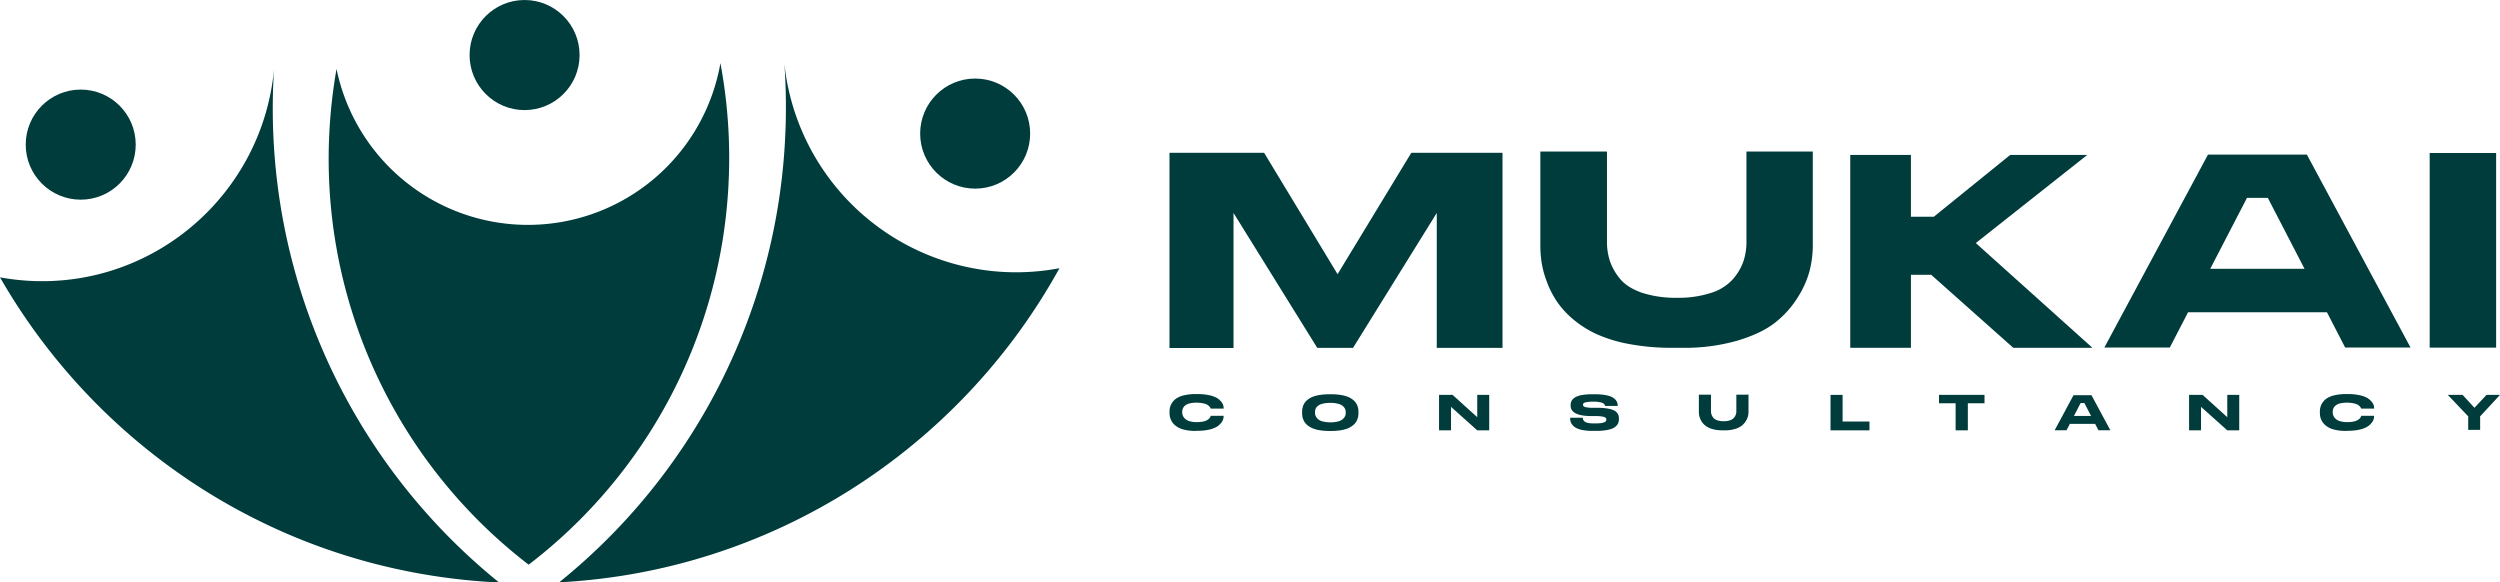 <svg id="Layer_1" data-name="Layer 1" xmlns="http://www.w3.org/2000/svg" viewBox="0 0 1080 251.63"><defs><style>.cls-1{fill:#003c3c;}</style></defs><ellipse class="cls-1" cx="34.87" cy="62.48" rx="23.76" ry="23.78"/><ellipse class="cls-1" cx="226.62" cy="23.78" rx="23.76" ry="23.78"/><ellipse class="cls-1" cx="421.27" cy="57.71" rx="23.76" ry="23.78"/><path class="cls-1" d="M215.61,251.63c-1.13,0-2.25-.11-3.38-.18C120.54,246,42.63,194.06,0,119.81a102.39,102.39,0,0,0,12.26,1.48c54.49,3.22,101.42-37.71,106.17-91.92-.05.59-.09,1.17-.12,1.76A263.16,263.16,0,0,0,215.61,251.63Z"/><path class="cls-1" d="M314.62,81.36a220.69,220.69,0,0,1-86.24,162.58,221,221,0,0,1-86-188.51,224.76,224.76,0,0,1,3-25.66,84.42,84.42,0,0,0,165.84-2.5A222.39,222.39,0,0,1,314.62,81.36Z"/><path class="cls-1" d="M457.69,115.86c-42.92,77.83-123.78,130.91-216.12,135.7A262.87,262.87,0,0,0,339.05,62a265.76,265.76,0,0,0-.2-34.47A100.75,100.75,0,0,0,433,117.45,100.44,100.44,0,0,0,457.69,115.86Z"/><path class="cls-1" d="M505.22,66h40.87l31.74,52.45L609.69,66h39.39v84.27h-28.4V92L584.5,150.29H569.06L532.88,92v58.33H505.22Z"/><path class="cls-1" d="M783.13,65.45V106a45.19,45.19,0,0,1-1.3,10.67,41,41,0,0,1-5.1,11.63A42.09,42.09,0,0,1,767,139.25q-5.89,4.71-16.29,7.86a82.13,82.13,0,0,1-23.8,3.14h-4.43a99,99,0,0,1-18.63-1.62,61.49,61.49,0,0,1-14.2-4.33,44.09,44.09,0,0,1-10.21-6.51,37.79,37.79,0,0,1-7-7.76,41,41,0,0,1-4.24-8.42,41.54,41.54,0,0,1-2.22-8.2,49.94,49.94,0,0,1-.55-7.41V65.45h28.78v39a26.4,26.4,0,0,0,1.29,8.37,24.15,24.15,0,0,0,4.36,7.63q3.07,3.76,9.41,6a46.73,46.73,0,0,0,15.19,2.19,45.21,45.21,0,0,0,14.95-2.19,20.83,20.83,0,0,0,9.34-6,23.66,23.66,0,0,0,4.43-7.63,26.4,26.4,0,0,0,1.29-8.37v-39Z"/><path class="cls-1" d="M834.27,118.71h-8.75v31.54H799.31V66.92h26.21V93.63h9.89l33-26.71h33.3L853.54,105l50.39,45.25h-34.2Z"/><path class="cls-1" d="M1041.35,150.13h-28.24l-7.87-15.23h-60l-7.88,15.23H909.08L953.85,66.8h42.73Zm-86.49-34h40.7L979.7,85.48h-9l-15.86,30.6Z"/><path class="cls-1" d="M1078.33,150.18h-28.71V66.1h28.71Z"/><path class="cls-1" d="M516.43,186.16a21.77,21.77,0,0,1-3.67-.29,13.35,13.35,0,0,1-2.8-.75,8.76,8.76,0,0,1-2-1.14,7,7,0,0,1-1.37-1.35,6.6,6.6,0,0,1-.82-1.47,6.24,6.24,0,0,1-.43-1.42,7.89,7.89,0,0,1-.1-1.28v-.6a8.15,8.15,0,0,1,.2-1.88,6.55,6.55,0,0,1,.91-2,6.65,6.65,0,0,1,1.86-1.88,10.52,10.52,0,0,1,3.27-1.32,20.38,20.38,0,0,1,5-.54h.92a22.89,22.89,0,0,1,4.88.47,12.12,12.12,0,0,1,3.28,1.13,7.2,7.2,0,0,1,1.89,1.55,4.76,4.76,0,0,1,.94,1.57,4.3,4.3,0,0,1,.22,1.33v.23H523a2.24,2.24,0,0,0-.17-.44,3.18,3.18,0,0,0-.52-.63,3.64,3.64,0,0,0-1-.73,8.08,8.08,0,0,0-1.76-.52,13.19,13.19,0,0,0-2.66-.24,12,12,0,0,0-3.08.34,4.54,4.54,0,0,0-1.91.94,3.59,3.59,0,0,0-.91,1.26,3.77,3.77,0,0,0-.27,1.44v.25a3.57,3.57,0,0,0,.3,1.44,4.46,4.46,0,0,0,1,1.34,4.6,4.6,0,0,0,1.94,1,10.37,10.37,0,0,0,3,.39c3.44,0,5.46-.88,6.08-2.66a.39.39,0,0,0,0-.06h5.56v.23a4.43,4.43,0,0,1-.24,1.4,5,5,0,0,1-1,1.62,6.86,6.86,0,0,1-1.91,1.58,12.06,12.06,0,0,1-3.27,1.16,22.6,22.6,0,0,1-4.83.47Z"/><path class="cls-1" d="M575.08,170.32a25,25,0,0,1,3.95.28,15,15,0,0,1,3,.73,8.69,8.69,0,0,1,2.1,1.11,7,7,0,0,1,1.41,1.32,6.39,6.39,0,0,1,.82,1.44,6.75,6.75,0,0,1,.4,1.4,9,9,0,0,1,.09,1.3v.62a8.73,8.73,0,0,1-.09,1.27,6.9,6.9,0,0,1-.4,1.42,6.72,6.72,0,0,1-.81,1.46,6.78,6.78,0,0,1-1.41,1.34,9.09,9.09,0,0,1-2.1,1.13,14.52,14.52,0,0,1-3,.75,25.19,25.19,0,0,1-4,.29h-.71a25.46,25.46,0,0,1-4-.29,14.47,14.47,0,0,1-3-.75,9.09,9.09,0,0,1-2.1-1.13,7.13,7.13,0,0,1-1.42-1.34,6.32,6.32,0,0,1-.81-1.46,6.81,6.81,0,0,1-.39-1.42,8.73,8.73,0,0,1-.09-1.27v-.62a8.91,8.91,0,0,1,.09-1.29,7,7,0,0,1,.39-1.4,5.87,5.87,0,0,1,.81-1.45,7.19,7.19,0,0,1,1.4-1.32,8.69,8.69,0,0,1,2.1-1.11,15.15,15.15,0,0,1,3-.73,25.52,25.52,0,0,1,4-.28Zm6.26,7.72a3.6,3.6,0,0,0-.16-1.09,3.15,3.15,0,0,0-.6-1.07,4,4,0,0,0-1.17-.95,7.28,7.28,0,0,0-1.95-.64,12.1,12.1,0,0,0-2.31-.25h-.7q-6.37.12-6.37,4v.25a3.47,3.47,0,0,0,.28,1.4,4.2,4.2,0,0,0,.95,1.32,4.8,4.8,0,0,0,2.09,1.05,12.72,12.72,0,0,0,3.13.39h.54a12.61,12.61,0,0,0,2.91-.38,4.9,4.9,0,0,0,2.1-1,3.9,3.9,0,0,0,1-1.31,3.47,3.47,0,0,0,.28-1.4Z"/><path class="cls-1" d="M627.51,170.59l10.66,9.64v-9.64h5.17v15.32h-5.17l-11.34-10.15v10.15h-5.16V170.59Z"/><path class="cls-1" d="M683.71,185.79a10.63,10.63,0,0,1-2.87-.95,4.91,4.91,0,0,1-1.61-1.35,4.17,4.17,0,0,1-.76-1.43,5.45,5.45,0,0,1-.17-1.36v-.23h5.46c.12,1.62,1.29,2.43,4.48,2.43h1.22a14.19,14.19,0,0,0,2.18-.13,4.84,4.84,0,0,0,1.5-.38,1.48,1.48,0,0,0,.63-.5,1.23,1.23,0,0,0,.16-.61,1.09,1.09,0,0,0-.27-.78,2.52,2.52,0,0,0-1.26-.51,16.49,16.49,0,0,0-2.85-.26l-1.65,0-1.23,0q-8.14-.21-8.15-4.49V175a4.28,4.28,0,0,1,.21-1.37,3.28,3.28,0,0,1,.8-1.26,5.08,5.08,0,0,1,1.59-1.06,10.94,10.94,0,0,1,2.64-.71,23,23,0,0,1,3.86-.28h1.55a25.43,25.43,0,0,1,4,.29,12,12,0,0,1,2.79.74,5.38,5.38,0,0,1,1.71,1.11,3.8,3.8,0,0,1,.91,1.31,4,4,0,0,1,.25,1.39v.21h-5.44a2,2,0,0,0-.12-.43,1.91,1.91,0,0,0-.37-.46,2.28,2.28,0,0,0-.76-.47,6.39,6.39,0,0,0-1.41-.33,10.61,10.61,0,0,0-1.92-.15h-.78a13,13,0,0,0-2.72.22,2.73,2.73,0,0,0-1.22.45.92.92,0,0,0-.22.65.88.88,0,0,0,.24.64,2.36,2.36,0,0,0,1.12.45,11.91,11.91,0,0,0,2.5.23l1.23,0,1.58,0c3.11.06,5.36.44,6.75,1.16a3.61,3.61,0,0,1,2.08,3.39v.29a5,5,0,0,1-.21,1.51,3.55,3.55,0,0,1-.83,1.37,5,5,0,0,1-1.67,1.18,12.16,12.16,0,0,1-2.85.77,26.24,26.24,0,0,1-4.23.3h-1.55A21.51,21.51,0,0,1,683.71,185.79Z"/><path class="cls-1" d="M755.35,170.48v7.38a8.7,8.7,0,0,1-.23,1.94,7.58,7.58,0,0,1-.93,2.11,7.44,7.44,0,0,1-1.77,2,8.78,8.78,0,0,1-3,1.43,15,15,0,0,1-4.33.57h-.8a17.7,17.7,0,0,1-3.39-.29,11.11,11.11,0,0,1-2.58-.79,8,8,0,0,1-1.86-1.18,7,7,0,0,1-1.27-1.41,7.31,7.31,0,0,1-.77-1.53,7.51,7.51,0,0,1-.41-1.49,10.22,10.22,0,0,1-.1-1.35v-7.38h5.23v7.09a4.66,4.66,0,0,0,.24,1.52,4.46,4.46,0,0,0,.79,1.39,3.71,3.71,0,0,0,1.71,1.08,8.4,8.4,0,0,0,2.77.4,8.06,8.06,0,0,0,2.71-.4,3.68,3.68,0,0,0,1.7-1.08,4.34,4.34,0,0,0,.81-1.39,4.94,4.94,0,0,0,.23-1.52v-7.09Z"/><path class="cls-1" d="M796,170.59V182.1h11.61v3.81H790.79V170.59Z"/><path class="cls-1" d="M844.83,174.21h-7.18v-3.62h19.66v3.62h-7.2v11.7h-5.28Z"/><path class="cls-1" d="M911.67,185.88h-5.14l-1.43-2.77H894.18l-1.43,2.77h-5.14l8.15-15.15h7.76Zm-15.73-6.19h7.4l-2.88-5.56h-1.64l-2.88,5.56Z"/><path class="cls-1" d="M951.52,170.59l10.66,9.64v-9.64h5.17v15.32h-5.17l-11.34-10.15v10.15h-5.16V170.59Z"/><path class="cls-1" d="M1013.39,186.16a21.85,21.85,0,0,1-3.67-.29,13.52,13.52,0,0,1-2.8-.75,8.49,8.49,0,0,1-2-1.14,6.83,6.83,0,0,1-1.38-1.35,7,7,0,0,1-.82-1.47,6.24,6.24,0,0,1-.43-1.42,9.2,9.2,0,0,1-.1-1.28v-.6a8.14,8.14,0,0,1,.21-1.88,6.09,6.09,0,0,1,.91-2,6.75,6.75,0,0,1,1.85-1.88,10.59,10.59,0,0,1,3.28-1.32,20.29,20.29,0,0,1,5-.54h.92a22.92,22.92,0,0,1,4.89.47,11.91,11.91,0,0,1,3.27,1.13,6.89,6.89,0,0,1,1.89,1.55,4.81,4.81,0,0,1,1,1.57,4.6,4.6,0,0,1,.21,1.33v.23H1020a2.25,2.25,0,0,0-.16-.44,3.18,3.18,0,0,0-.52-.63,3.69,3.69,0,0,0-1-.73,8,8,0,0,0-1.75-.52,13.23,13.23,0,0,0-2.67-.24,11.88,11.88,0,0,0-3.07.34,4.42,4.42,0,0,0-1.91.94,3.37,3.37,0,0,0-1.18,2.7v.25a3.57,3.57,0,0,0,.3,1.44,4.29,4.29,0,0,0,1,1.34,4.61,4.61,0,0,0,1.93,1,10.44,10.44,0,0,0,3,.39c3.43,0,5.46-.88,6.07-2.66a.15.15,0,0,0,0-.06h5.56v.23a4.43,4.43,0,0,1-.24,1.4,5.4,5.4,0,0,1-1,1.62,7,7,0,0,1-1.91,1.58,12.15,12.15,0,0,1-3.28,1.16,22.46,22.46,0,0,1-4.83.47Z"/><path class="cls-1" d="M1066.26,179.86l-8.82-9.27h6.4l5.12,5.57,5.21-5.57H1080l-8.58,9.27v5.85h-5.16Z"/></svg>